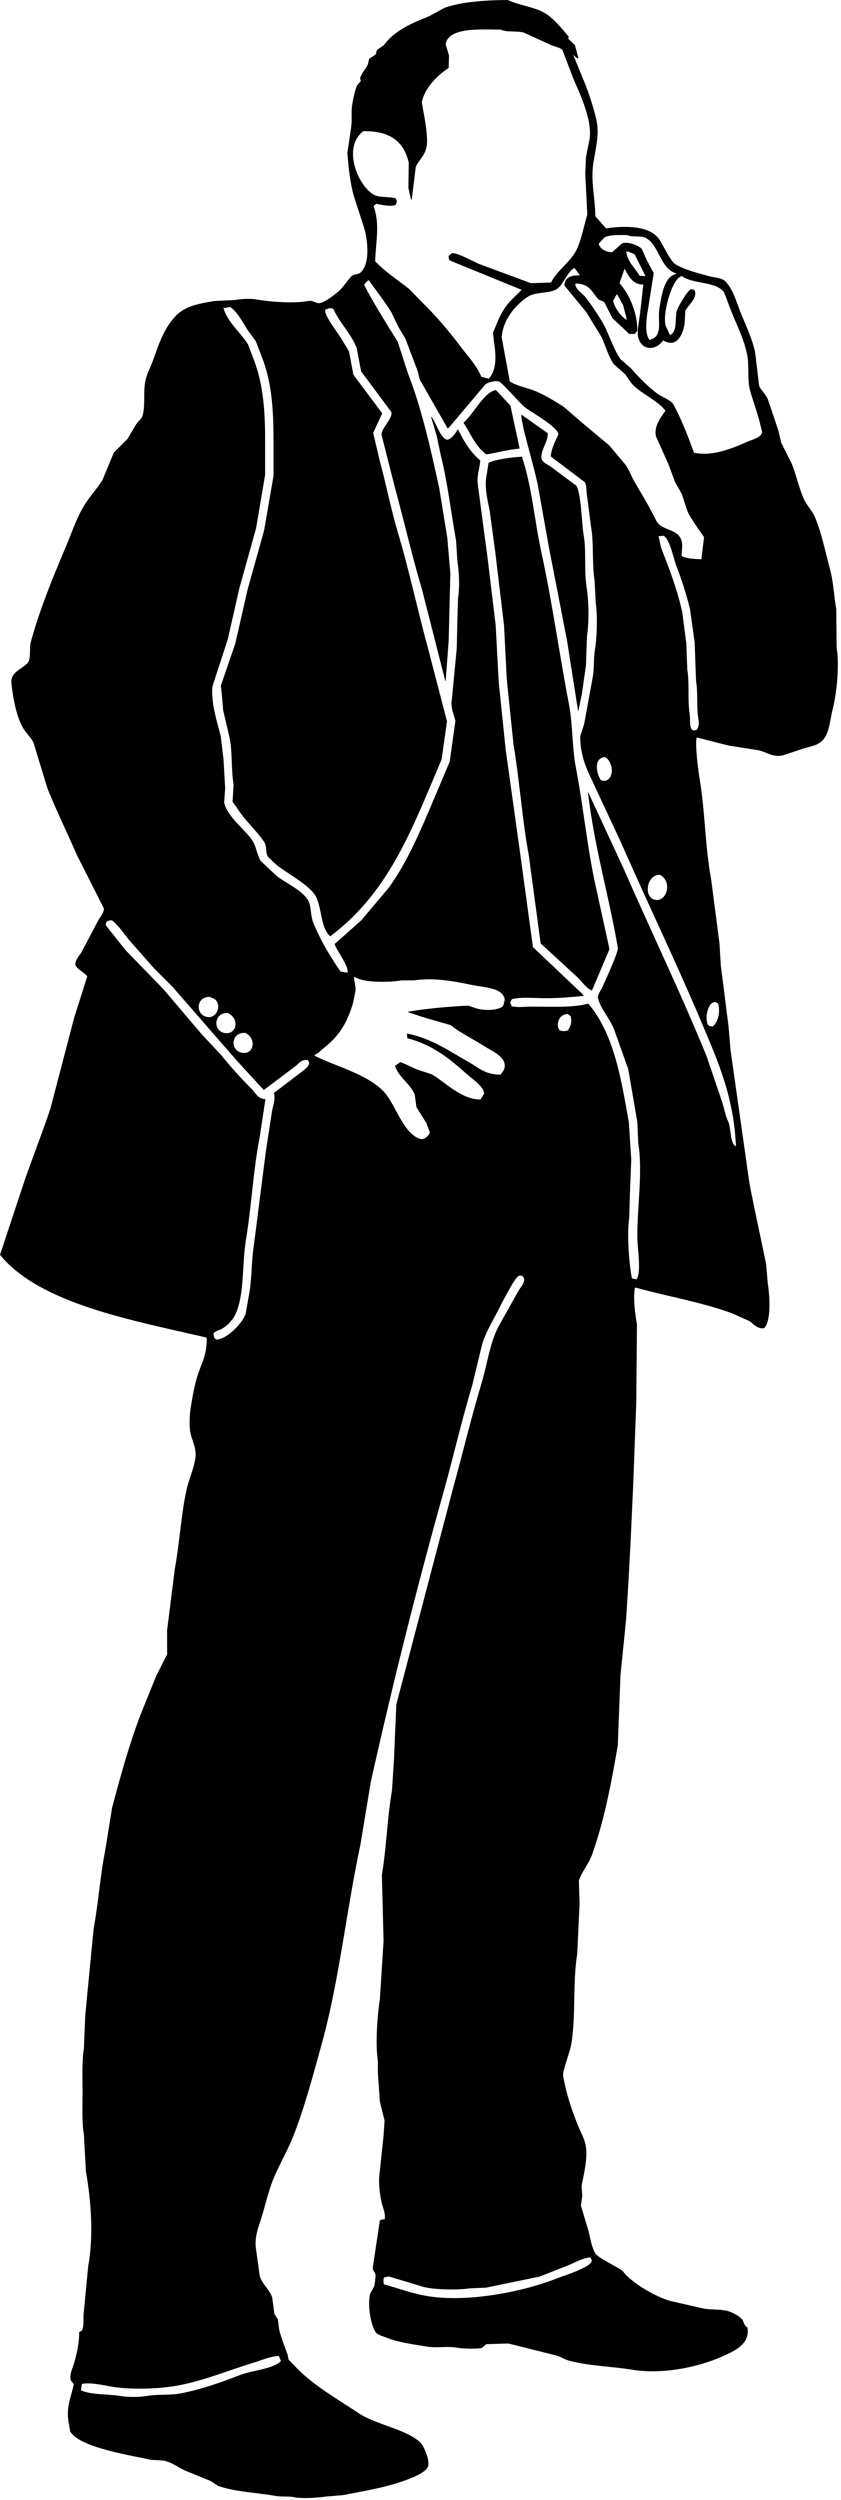 <?xml version="1.0" encoding="UTF-8" standalone="no"?>
<!DOCTYPE svg PUBLIC "-//W3C//DTD SVG 1.1//EN" "http://www.w3.org/Graphics/SVG/1.1/DTD/svg11.dtd">
<svg width="100%" height="100%" viewBox="0 0 170 505" version="1.1" xmlns="http://www.w3.org/2000/svg" xmlns:xlink="http://www.w3.org/1999/xlink" xml:space="preserve" xmlns:serif="http://www.serif.com/" style="fill-rule:evenodd;clip-rule:evenodd;stroke-linejoin:round;stroke-miterlimit:1.414;">
    <g transform="matrix(1,0,0,1,-902.894,-15.066)">
        <path d="M1013.26,17.851C1014.81,18.851 1016.75,21.067 1017.88,22.538C1017.83,22.652 1017.78,22.766 1017.74,22.878C1018.19,23.308 1018.64,23.738 1019.1,24.169C1019.32,24.985 1019.55,25.799 1019.77,26.614C1019.77,26.705 1019.77,26.795 1019.77,26.886C1019.3,26.742 1019.1,26.407 1018.76,26.138C1019.44,27.791 1020.11,29.444 1020.79,31.097C1021.82,33.534 1022.67,36.139 1023.37,38.91C1024.17,42.061 1023.29,45.019 1022.83,48.013C1022.25,51.735 1023.25,55.271 1023.23,58.747C1023.96,59.562 1024.68,60.377 1025.4,61.192C1029.57,60.586 1034.23,60.713 1036.12,63.365C1036.94,64.512 1038.38,67.848 1039.45,68.461C1041.42,69.591 1043.72,70.165 1046.16,70.838C1047.29,71.147 1048.86,71.177 1049.56,71.924C1051.22,73.713 1051.78,76.249 1052.81,78.717C1053.76,80.988 1054.91,83.432 1055.53,86.19C1055.8,88.454 1056.07,90.718 1056.34,92.983C1056.71,93.882 1057.67,94.676 1058.1,95.7C1058.8,97.783 1059.51,99.867 1060.21,101.95C1060.41,102.81 1060.61,103.671 1060.82,104.532C1061.49,105.867 1062.17,107.204 1062.85,108.539C1063.83,110.88 1064.33,113.435 1065.36,115.808C1065.93,117.108 1067.08,118.198 1067.67,119.612C1068.99,122.813 1069.69,126.41 1070.65,129.938C1071.35,132.488 1071.45,135.324 1071.94,138.158C1071.96,140.717 1071.99,143.276 1072.01,145.835C1072.64,149.805 1071.96,155.375 1071.19,158.402C1070.58,160.859 1070.54,163.588 1068.82,164.924C1067.82,165.701 1066.88,165.789 1065.43,166.215C1064,166.691 1062.58,167.166 1061.15,167.642C1059.12,168.095 1057.78,166.943 1056.27,166.622C1054.26,166.305 1052.25,165.988 1050.23,165.671C1048.08,165.128 1045.93,164.585 1043.79,164.041C1043.77,164.041 1043.74,164.041 1043.72,164.041C1043.35,165.477 1044.06,170.85 1044.33,172.464C1045.44,179.135 1045.42,186.106 1046.64,192.64C1047.2,196.965 1047.77,201.29 1048.33,205.616C1048.42,207.11 1048.51,208.604 1048.6,210.099C1049.13,214.198 1049.64,218.297 1050.16,222.395C1050.3,224.002 1050.44,225.611 1050.57,227.218C1051.84,236.139 1053.1,245.063 1054.37,253.983C1055.48,259.792 1056.63,264.84 1057.76,270.423C1057.88,271.736 1057.99,273.05 1058.1,274.363C1058.53,276.99 1058.77,281.973 1057.36,283.331C1055.94,283.562 1055.23,282.458 1054.37,281.905C1053.15,281.361 1051.93,280.818 1050.71,280.274C1044.72,278.097 1038,276.968 1031.51,275.179C1031.42,275.179 1031.33,275.179 1031.24,275.179C1030.83,277.417 1031.31,280.533 1031.65,282.651C1031.6,287.882 1031.56,293.113 1031.51,298.344C1031.31,303.801 1031.1,309.259 1030.9,314.716C1030.72,318.655 1030.54,322.596 1030.36,326.536C1030.22,329.095 1030.09,331.654 1029.95,334.212C1029.79,336.816 1029.63,339.421 1029.47,342.025C1029.09,345.829 1028.71,349.634 1028.32,353.439C1028.14,358.148 1027.96,362.859 1027.78,367.568C1026.42,375.508 1025.02,382.819 1022.56,389.714C1021.91,391.527 1020.44,393.206 1019.91,394.945C1019.96,396.507 1020,398.07 1020.05,399.633C1019.89,403.006 1019.73,406.381 1019.57,409.755C1018.62,415.645 1019.35,422.238 1018.35,428.097C1018.1,429.539 1016.58,433.42 1016.72,434.279C1017.27,437.708 1018.46,441.233 1019.64,444.198C1020.17,445.545 1020.96,446.826 1021.27,448.342C1021.78,450.902 1020.84,454.518 1020.45,456.63C1020.5,457.309 1020.54,457.989 1020.59,458.668C1020.5,459.302 1020.41,459.936 1020.32,460.57C1020.84,462.313 1021.36,464.056 1021.88,465.8C1022.25,467.328 1022.51,469.018 1023.23,470.216C1023.8,471.144 1027.55,472.891 1028.66,473.68C1028.96,474.02 1029.25,474.36 1029.54,474.701C1031.55,476.649 1035.28,478.869 1038.23,479.794C1040.51,480.316 1042.79,480.836 1045.08,481.358C1046.93,481.692 1048.93,481.396 1050.51,482.037C1051.27,482.346 1052.39,482.919 1052.88,483.531C1053.33,484.094 1053.26,484.819 1053.96,485.162C1054.54,488.236 1051.91,489.604 1050.03,490.527C1045.42,492.791 1037.66,494.844 1030.7,493.721C1026.47,493.037 1022.27,492.992 1018.15,491.953C1017.1,491.691 1016.36,491.157 1015.43,490.868C1012.18,490.051 1008.92,489.236 1005.66,488.421C1004.17,488.466 1002.68,488.511 1001.19,488.558C1000.89,488.807 1000.6,489.056 1000.31,489.304C999.505,489.559 996.382,489.478 995.488,489.304C993.256,488.873 991.409,489.406 989.112,489.033C986.119,488.549 983.247,488.159 980.902,487.198C980.212,486.915 979.283,486.729 978.868,486.179C977.892,484.885 977.117,480.771 977.715,478.366C977.986,477.87 978.258,477.37 978.528,476.873C978.719,476.22 978.736,475.323 978.8,474.834C978.9,474.069 978.151,473.866 978.257,473.001C978.731,469.854 979.206,466.706 979.682,463.558C979.946,463.405 980.154,463.339 980.631,463.354C980.903,462.308 980.311,461.059 980.088,460.163C979.67,458.478 979.301,455.659 979.682,453.504C979.93,451.15 980.178,448.795 980.428,446.44C980.495,445.42 980.564,444.402 980.631,443.382C980.315,442.114 979.997,440.846 979.682,439.578C979.546,437.608 979.41,435.638 979.274,433.669C979.274,432.898 979.274,432.128 979.274,431.358C978.742,428.035 979.167,422.086 979.682,418.926C979.93,414.987 980.178,411.045 980.428,407.105C980.315,402.668 980.202,398.229 980.088,393.791C981.023,388.201 981.15,382.431 982.123,376.74C982.259,374.68 982.395,372.619 982.529,370.558C982.688,366.822 982.846,363.085 983.005,359.349C986.804,344.881 990.604,330.409 994.402,315.94C996.388,308.78 998.092,301.591 1000.17,294.677C1001.38,290.647 1001.89,286.442 1003.63,283.06C1004.98,280.638 1006.34,278.214 1007.7,275.791C1008.04,275.166 1009.16,274.009 1008.78,273.21C1008.62,272.789 1008.13,272.562 1007.7,272.802C1006.77,273.272 1003.63,279.714 1002.88,281.09C1001.99,282.738 1000.96,284.606 1000.37,286.525C999.693,289.333 999.015,292.142 998.337,294.949C996.201,301.989 994.543,309.337 992.502,316.619C987.114,335.851 982.304,355.025 977.851,374.973C977.15,379.207 976.449,383.443 975.747,387.677C972.858,401.246 971.436,415.355 967.879,428.097C966.087,434.51 964.459,440.81 962.112,446.71C960.913,449.724 959.278,452.364 958.041,455.473C957.139,457.744 956.564,460.321 955.804,462.811C955.263,464.581 954.247,466.93 954.651,469.401C954.899,471.189 955.147,472.978 955.397,474.768C955.914,476.527 957.376,477.467 957.908,479.115C958.064,480.247 958.223,481.379 958.382,482.512C958.608,482.851 958.835,483.191 959.061,483.531C959.151,484.232 959.242,484.934 959.332,485.637C959.767,487.426 960.479,489.128 961.029,490.664C961.096,491.002 961.165,491.343 961.232,491.681C961.842,492.316 962.454,492.951 963.063,493.583C966.575,497.102 971.28,499.755 975.477,502.553C978.877,504.817 985.293,505.797 987.959,508.53C988.604,509.19 989.768,511.988 989.452,513.149C989.056,514.599 985.576,515.809 984.025,516.343C980.424,517.578 976.092,518.3 972.152,519.06C971.045,519.151 969.937,519.241 968.829,519.331C967.453,519.565 963.86,519.813 962.316,519.469C961.258,519.232 959.854,519.431 958.517,519.197C954.651,518.518 950.37,518.41 946.917,517.159C946.441,516.843 945.968,516.525 945.492,516.208C943.774,515.507 942.054,514.804 940.337,514.102C938.876,513.451 937.761,512.448 935.927,512.065C935.114,512.019 934.298,511.974 933.486,511.927C928.958,510.95 918.847,509.388 917.068,506.154C917.001,505.725 916.932,505.295 916.865,504.864C916.117,501.458 917.204,499.53 917.814,496.644C917.611,496.394 917.408,496.146 917.204,495.898C916.845,494.758 917.656,493.175 917.884,492.364C918.426,490.416 918.91,488.427 918.9,486.115C919.09,485.995 919.075,485.96 919.376,485.91C920.016,484.958 919.623,483.234 919.852,481.836C920.145,478.8 920.44,475.766 920.733,472.732C921.851,466.608 921.281,459.422 920.259,453.642C920.122,451.173 919.987,448.704 919.852,446.237C919.432,443.651 919.581,440.549 919.581,437.61C919.581,434.613 919.433,431.517 919.852,428.846C919.942,426.627 920.034,424.408 920.123,422.189C920.508,418.204 920.892,414.217 921.276,410.233C921.459,408.377 921.637,406.519 921.82,404.662C922.775,399.515 923.128,394.039 924.126,389.038C924.602,386.094 925.075,383.15 925.551,380.206C927.461,373.055 929.33,366.206 931.996,359.69C932.831,357.629 933.669,355.568 934.504,353.508C935.228,352.082 935.951,350.654 936.675,349.228C936.675,347.598 936.675,345.967 936.675,344.336C937.196,340.193 937.716,336.048 938.237,331.904C939.173,326.938 939.466,321.316 940.544,316.212C941.023,313.941 941.96,312.143 942.376,309.69C942.686,307.854 941.872,306.352 941.493,304.935C941.066,303.333 941.197,300.885 941.493,299.093C941.907,296.594 942.306,294.354 943.055,292.232C943.82,290.054 944.717,288.553 944.683,285.371C944.661,285.326 944.636,285.28 944.614,285.235C929.816,281.762 910.968,278.464 902.894,268.523C904.634,263.27 906.376,258.016 908.118,252.763C909.797,248.104 911.524,243.606 913.07,239.04C914.675,232.904 916.281,226.766 917.887,220.63C918.769,217.846 919.651,215.06 920.532,212.275C919.896,211.443 918.625,210.988 918.158,210.033C917.911,209.178 919.017,207.994 919.379,207.384C920.51,205.233 921.642,203.081 922.772,200.93C923.051,200.386 924.05,199.313 923.858,198.484C922.048,194.906 920.24,191.329 918.43,187.751C916.439,183.189 914.354,178.942 912.528,174.436C911.579,171.334 910.63,168.231 909.678,165.129C909.273,164.15 908.15,163.118 907.576,162.14C906.208,159.81 905.546,156.22 905.201,153.038C904.916,150.396 908.425,149.976 908.797,148.35C909.106,146.996 908.825,145.812 909.135,144.682C910.974,138.017 913.657,131.498 916.191,125.524C917.364,122.76 918.308,119.872 919.787,117.372C920.898,115.493 922.432,113.863 923.586,112.073C924.355,110.217 925.124,108.36 925.893,106.503C926.82,105.574 927.747,104.646 928.674,103.717C929.263,102.721 929.851,101.725 930.438,100.729C930.823,100.276 931.207,99.823 931.591,99.37C932.38,97.266 931.79,94.467 932.27,92.034C932.575,90.48 933.305,89.314 933.762,88.026C935.034,84.435 935.984,81.557 938.24,79.059C940.123,76.972 942.773,76.433 946.244,75.866C947.625,75.798 949.003,75.731 950.383,75.662C951.446,75.489 953.257,75.313 954.522,75.527C957.573,76.044 962.18,76.411 965.172,75.866C966.299,75.661 966.736,76.46 967.613,76.273C968.818,76.018 971.299,74.068 972.022,73.217C972.656,72.424 973.289,71.631 973.922,70.839C974.842,70.233 975.39,70.736 976.16,69.684C977.574,67.75 977.252,64.213 976.636,61.532C975.912,59.291 975.189,57.048 974.465,54.807C973.669,52.122 973.356,48.937 973.108,45.975C973.357,44.299 973.605,42.623 973.855,40.948C974.119,39.332 973.848,37.679 974.058,36.397C974.219,35.408 974.58,33.379 975.075,32.321C975.325,32.027 975.573,31.733 975.821,31.438C975.776,31.257 975.732,31.076 975.687,30.895C975.879,30.021 976.722,29.097 977.112,28.381C977.41,27.831 977.306,27.433 977.586,26.887C977.97,26.637 978.355,26.388 978.738,26.139C979.028,25.878 978.898,25.437 979.146,25.12C979.597,24.803 980.05,24.486 980.502,24.169C982.714,21.185 985.953,19.83 989.661,18.327C990.699,17.761 991.74,17.195 992.78,16.629C996.345,15.394 1001.2,15.091 1005.53,15.066C1007.98,16.229 1011.08,16.444 1013.26,17.851ZM992.979,24.032C993.205,24.78 993.432,25.527 993.658,26.274C993.636,27.111 993.613,27.95 993.589,28.788C991.417,30.199 988.733,32.768 988.164,35.717C988.253,36.26 988.343,36.804 988.435,37.348C988.728,38.852 989.506,43.038 989.114,44.753C988.65,46.766 987.523,47.389 986.943,48.761C986.671,50.958 986.4,53.154 986.128,55.351C986.083,55.373 986.039,55.396 985.994,55.418C985.812,54.626 985.632,53.833 985.449,53.04C985.473,51.342 985.496,49.644 985.518,47.946C984.563,43.628 981.719,41.5 976.359,41.56C972.102,44.72 975.088,52.315 978.327,54.332C979.441,55.026 981.354,54.752 982.805,55.079C983.175,55.596 983.181,55.989 982.805,56.505C981.472,56.833 980.09,56.428 978.939,56.234C978.758,56.392 978.578,56.551 978.396,56.709C979.755,60.289 978.833,63.979 978.734,67.85C980.729,69.942 983.297,71.631 985.587,73.42C986.469,74.326 987.351,75.232 988.233,76.138C991.076,78.926 993.535,81.815 995.967,85.037C997.34,86.857 999.323,88.952 1000.17,91.151C1000.67,91.287 1001.17,91.423 1001.66,91.559C1003.24,89.956 1003.24,87.133 1002.75,84.154C1002.68,83.52 1002.61,82.886 1002.55,82.252C1002.84,81.55 1003.13,80.848 1003.43,80.146C1004.86,76.748 1005.93,76.026 1008.24,73.693C1008.29,73.671 1008.34,73.648 1008.38,73.625C1003.5,71.632 998.611,69.639 993.728,67.646C993.62,67.424 993.58,67.154 993.591,66.763C993.796,66.582 993.999,66.4 994.203,66.22C995.049,65.933 998.814,68.003 999.765,68.393C1003.25,69.684 1006.73,70.975 1010.21,72.266C1011.57,72.22 1012.93,72.175 1014.28,72.13C1015.49,69.602 1018.52,67.891 1019.71,64.929C1020.52,62.915 1021.02,60.376 1021.61,58.407C1021.47,55.667 1021.34,52.927 1021.2,50.187C1021.25,49.055 1021.29,47.923 1021.34,46.791C1021.59,45.568 1021.83,44.345 1022.08,43.123C1022.66,39.033 1019.84,33.51 1018.69,30.691C1017.99,28.857 1017.29,27.022 1016.59,25.188C1016.24,24.671 1014.86,24.449 1014.28,24.169C1012.45,23.332 1010.62,22.493 1008.79,21.655C1007.15,21.225 1005.34,21.661 1004.11,21.044C1000.14,21.034 993.472,20.504 992.979,24.032ZM1025,63.095C1024.64,63.502 1024.28,63.91 1023.91,64.317C1024.24,65.39 1025.31,65.957 1026.63,66.016C1027.28,65.427 1027.94,64.839 1028.6,64.249C1029.66,63.742 1032.14,64.669 1032.66,65.404C1032.98,66.128 1033.3,66.853 1033.61,67.577C1034.09,68.46 1034.56,69.344 1035.04,70.227C1034.65,72.649 1034.27,75.073 1033.89,77.496C1033.54,79.403 1033.14,82.571 1034.23,83.746C1034.81,83.532 1035.35,83.284 1035.65,82.795C1036.51,81.4 1035.87,79.359 1036.19,77.36C1036.61,74.814 1037.12,70.951 1039.52,70.43C1039.54,70.385 1039.56,70.34 1039.58,70.295C1036.35,69.298 1036.23,64.836 1033.61,63.23C1032.51,62.551 1030.99,63.082 1029.61,62.551C1028.13,62.542 1025.93,62.444 1025,63.095ZM1029.54,65.88C1029.52,65.902 1029.5,65.924 1029.48,65.948C1029.81,68.086 1031.29,69.222 1032.19,70.771C1032.55,70.793 1032.91,70.816 1033.28,70.839C1033.3,70.816 1033.32,70.794 1033.34,70.771C1032.62,69.322 1031.9,67.872 1031.17,66.423C1030.74,66.241 1030.31,66.06 1029.88,65.88C1029.77,65.88 1029.66,65.88 1029.54,65.88ZM1015.5,73.42C1014.05,74.394 1011.18,74.013 1009.73,74.915C1007.3,76.437 1004.52,79.576 1004.31,83.203C1004.85,86.169 1005.39,89.136 1005.94,92.102C1007.31,93.024 1009.34,93.357 1010.96,94.003C1013.02,94.826 1014.97,96.05 1016.79,97.196C1018.1,98.328 1019.41,99.461 1020.73,100.592C1022.51,102.087 1024.3,103.581 1026.09,105.076C1027.17,106.367 1028.26,107.657 1029.34,108.948C1030.1,110.019 1030.48,111.211 1031.17,112.413C1032.66,115.005 1034.21,117.451 1035.58,120.293C1036.38,121.959 1039.01,121.911 1040.13,123.282C1041.1,124.48 1040.73,125.655 1040.67,127.358C1041.54,127.9 1043.39,127.984 1044.67,128.037C1044.85,126.542 1045.03,125.048 1045.21,123.554C1044.23,122.148 1043.19,120.717 1042.3,119.206C1041.51,117.868 1041.31,116.331 1040.67,114.791C1040.22,113.975 1039.77,113.16 1039.31,112.344C1038.9,111.236 1038.5,110.125 1038.09,109.016C1037.23,107.091 1036.37,105.166 1035.51,103.242C1034.97,101.084 1036.68,99.113 1037.41,98.011C1035.62,95.761 1032.48,94.655 1030.56,92.509C1030.13,91.897 1029.7,91.285 1029.27,90.674C1028.5,89.995 1027.74,89.316 1026.97,88.636C1025.84,87.011 1025.39,85.128 1024.52,83.201C1023.48,81.503 1022.44,79.804 1021.4,78.105C1019.93,76.317 1018.46,74.527 1016.99,72.739C1016.98,71.166 1018.32,70.63 1019.98,70.701C1020,70.655 1020.02,70.61 1020.05,70.565C1019.71,70.112 1019.37,69.66 1019.03,69.207C1017.7,69.714 1016.78,72.563 1015.5,73.42ZM1028.12,72.266C1029.93,74.235 1031.79,78.1 1031.71,81.912C1031.53,82.115 1031.35,82.319 1031.17,82.523C1030.81,82.523 1030.45,82.523 1030.09,82.523C1028.96,81.459 1027.82,80.394 1026.69,79.33C1026.15,78.267 1025.61,77.202 1025.07,76.138C1024.69,75.758 1024.06,75.82 1023.71,75.39C1022.49,73.885 1022.02,72.41 1019.3,72.332C1019.25,72.378 1019.21,72.423 1019.17,72.468C1019.34,73.634 1020.58,74.273 1021.2,75.05C1022.37,76.516 1023.45,78.186 1024.46,79.805C1025.92,82.163 1026.72,85.305 1028.32,87.618C1029.02,88.229 1029.72,88.841 1030.43,89.452C1032.1,91.362 1033.68,92.99 1035.72,94.548C1036.55,95.184 1038.55,95.874 1039.04,96.789C1040.71,99.89 1041.87,102.964 1043.18,106.504C1047.04,107.347 1051.24,105.488 1054.03,104.261C1055,103.838 1056.72,103.487 1056.95,102.359C1056.84,101.883 1056.72,101.408 1056.61,100.932C1056.01,98.38 1055.16,96.26 1054.51,93.935C1053.93,91.894 1054.38,88.885 1053.9,86.598C1053.2,83.275 1051.75,80.601 1050.64,77.766C1050.19,76.566 1049.74,75.366 1049.29,74.166C1047.71,71.832 1042.98,72.516 1040.74,70.837C1038.9,71.061 1036.81,77.959 1037.41,80.755C1037.71,81.411 1038,82.069 1038.3,82.725C1039.78,82.179 1039.33,79.855 1039.65,78.038C1039.8,77.211 1041.93,73.629 1042.57,73.486C1042.8,73.532 1043.02,73.577 1043.25,73.622C1044.09,75.126 1041.96,76.749 1041.42,77.833C1041.37,78.716 1041.33,79.599 1041.28,80.483C1040.85,82.892 1039.6,85.409 1036.94,83.812C1035.54,85.877 1032.67,86.015 1031.92,83.269C1031.68,82.417 1031.86,81.127 1031.99,80.348C1032.41,77.643 1032.66,75.036 1032.93,72.535C1030.7,72.574 1029.94,70.726 1029.14,69.342C1028.8,70.318 1028.46,71.292 1028.12,72.266ZM976.494,72.605C978.006,75.543 979.677,78.241 981.379,81.028C982.012,82.047 982.646,83.066 983.277,84.085C983.978,86.236 984.679,88.388 985.381,90.539C988.145,97.668 989.904,105.527 991.691,113.704C992.234,117.055 992.776,120.407 993.319,123.758C993.522,126.158 993.726,128.559 993.929,130.959C993.884,132.703 993.839,134.446 993.794,136.189C993.726,138.952 993.658,141.714 993.589,144.477C993.386,147.194 993.183,149.912 992.98,152.629C992.958,152.629 992.935,152.629 992.913,152.629C991.33,146.425 989.746,140.219 988.165,134.016C986.111,127.144 984.552,120.169 982.602,113.093C981.743,109.697 980.882,106.3 980.025,102.903C979.879,101.65 982.356,99.575 981.991,98.284C979.956,95.544 977.921,92.804 975.887,90.064C975.592,88.501 975.299,86.939 975.005,85.376C973.859,82.448 971.538,80.286 970.256,77.428C969.517,77.161 969.295,77.407 968.628,77.632C968.443,78.855 971.154,82.258 971.816,83.338C972.359,84.244 972.901,85.15 973.444,86.055C973.739,87.618 974.034,89.18 974.326,90.742C976.271,93.346 978.217,95.951 980.16,98.555C979.551,99.869 978.938,101.182 978.329,102.495C978.782,104.419 979.233,106.345 979.686,108.269C980.978,113.013 981.922,117.897 983.28,122.468C985.634,130.382 987.322,138.366 989.522,146.448C990.766,151.226 992.01,156.004 993.253,160.781C993.095,161.891 992.937,163.001 992.777,164.111C992.574,165.56 992.371,167.009 992.168,168.458C991.286,170.541 990.403,172.625 989.522,174.708C984.412,186.859 979.51,196.789 969.645,204.191C967.456,202.27 968.085,197.73 966.322,195.495C964.713,193.458 960.878,191.426 958.723,189.722C958.159,189.179 957.593,188.635 957.028,188.091C956.546,187.199 956.865,185.952 956.282,185.102C954.599,182.643 952.425,180.841 950.787,178.24C950.494,177.833 950.199,177.425 949.904,177.018C949.973,175.863 950.041,174.708 950.107,173.553C949.587,170.321 949.91,167.076 949.294,164.043C948.864,162.209 948.434,160.374 948.005,158.54C947.914,157.476 947.824,156.411 947.733,155.347C947.667,154.758 947.599,154.17 947.53,153.58C948.504,150.75 949.475,147.918 950.447,145.089C951.284,141.421 952.122,137.752 952.958,134.084C954.065,130.121 955.173,126.158 956.282,122.195C956.915,118.527 957.549,114.858 958.181,111.19C958.181,108.744 958.181,106.299 958.181,103.853C958.181,96.663 957.633,91.534 955.603,86.598C955.264,85.715 954.924,84.831 954.585,83.948C954.064,83.247 953.546,82.545 953.025,81.843C952.017,80.26 950.951,78.132 949.429,77.088C948.834,77.118 948.597,77.327 948.14,77.223C948.119,77.223 948.094,77.223 948.072,77.223C948.683,79.949 951.666,82.37 953.025,84.628C953.34,85.465 953.658,86.304 953.974,87.142C955.856,91.735 956.485,96.887 956.485,103.65C956.485,106.095 956.485,108.541 956.485,110.986C955.873,114.586 955.263,118.188 954.653,121.788C953.521,125.841 952.391,129.895 951.261,133.948C950.492,137.344 949.722,140.741 948.953,144.138C947.914,147.33 946.874,150.524 945.833,153.717C945.509,157.083 946.85,161.085 947.528,163.839C947.709,165.356 947.89,166.873 948.071,168.391C948.184,170.36 948.297,172.331 948.41,174.301C948.344,175.275 948.274,176.249 948.207,177.223C948.885,180.08 952.429,182.628 953.906,184.831C954.702,186.018 954.807,187.684 955.601,188.975C956.687,189.994 957.772,191.013 958.858,192.032C960.797,193.49 963.506,194.658 964.963,196.583C965.907,197.83 965.573,199.922 966.252,201.542C967.733,205.082 969.67,208.336 971.746,211.325C972.197,211.393 972.65,211.461 973.102,211.529C973.632,210.579 970.936,207.014 970.524,205.755C972.311,204.17 974.097,202.585 975.884,201C977.738,198.804 979.591,196.607 981.446,194.411C985.34,189.057 987.977,182.651 990.741,176.138C991.758,173.738 992.775,171.337 993.794,168.936C994.179,166.197 994.563,163.457 994.947,160.716C994.736,159.556 993.969,158.092 994.201,156.64C994.54,153.131 994.88,149.62 995.217,146.111C995.264,144.05 995.309,141.989 995.354,139.929C995.399,138.547 995.445,137.165 995.49,135.784C995.862,133.51 995.686,130.576 995.354,128.447C995.264,127.044 995.173,125.639 995.083,124.235C994.056,118.513 993.381,112.632 992.03,107.184C991.735,105.803 991.44,104.421 991.147,103.04C990.763,101.749 990.378,100.458 989.995,99.168C991.001,100.177 991.837,103.486 993.183,103.855C993.895,104.071 995.12,102.441 995.354,101.885C995.399,101.863 995.445,101.84 995.49,101.818C996.696,104.275 997.992,106.393 999.968,108.067C999.889,109.659 999.205,111.166 999.493,113.026C1000.15,117.962 1000.8,122.9 1001.46,127.835C1002,132.341 1002.55,136.849 1003.09,141.355C1003.29,145.159 1003.5,148.963 1003.7,152.768C1004.17,157.365 1004.65,161.962 1005.12,166.558C1006.07,173.351 1007.02,180.146 1007.97,186.938C1008.86,193.413 1009.74,199.892 1010.62,206.367C1013.94,209.515 1017.27,212.663 1020.59,215.81C1020.7,215.945 1020.82,216.081 1020.93,216.217C1018.33,216.466 1016.04,216.693 1013.2,216.693C1011,216.693 1008.27,216.389 1006.35,216.897C1006.23,217.124 1006.12,217.35 1006.01,217.577C1006.12,217.826 1006.23,218.075 1006.35,218.324C1007.62,218.613 1008.98,218.392 1010.55,218.392C1014.39,218.392 1018.67,218.649 1021.81,217.78C1026.9,223.827 1028.36,232.308 1030.02,241.828C1030.18,244.342 1030.34,246.855 1030.5,249.369C1030.41,251.679 1030.32,253.989 1030.22,256.299C1030.18,257.861 1030.13,259.424 1030.09,260.986C1029.59,264.243 1030.06,270.454 1030.63,273.281C1030.92,273.349 1031.22,273.417 1031.51,273.485C1032.63,272.297 1031.72,267.044 1031.72,264.858C1031.71,258.65 1032.84,251.747 1031.92,246.041C1031.85,244.592 1031.78,243.142 1031.72,241.693C1031.11,238.138 1030.5,234.583 1029.89,231.027C1028.93,228.355 1027.99,225.682 1027.04,223.011C1026.19,220.838 1024.21,218.679 1023.78,216.693C1023.63,216.01 1024.44,214.961 1024.66,214.451C1025.15,213.301 1027.93,207.416 1027.78,206.503C1026.03,196.136 1023.03,186.249 1021.75,175.118C1021.77,175.118 1021.79,175.118 1021.81,175.118C1024.16,180.189 1026.52,185.264 1028.87,190.335C1034.47,203.122 1040.33,215.234 1045.69,228.31C1046.75,231.435 1047.82,234.56 1048.88,237.685C1049.31,239.055 1049.56,240.51 1050.1,241.625C1050.68,242.814 1050.45,246.229 1051.66,246.584C1051.22,236.631 1048.07,229.562 1044.88,221.992C1039.61,209.495 1033.89,197.712 1028.46,185.308C1026.79,181.73 1025.11,178.152 1023.44,174.574C1022.06,171.445 1020.18,168.498 1020.18,163.908C1020.18,163.548 1020.86,161.816 1021,161.19C1021.56,158.111 1022.13,155.031 1022.69,151.952C1023.05,150.074 1022.83,148.212 1023.17,146.178C1023.58,143.719 1023.7,139.242 1023.3,136.735C1023.24,135.308 1023.17,133.882 1023.1,132.455C1022.51,128.756 1022.97,124.78 1022.36,121.45C1022.08,119.321 1021.81,117.193 1021.54,115.064C1021.38,114.165 1021.51,113.172 1021.13,112.482C1018.83,110.738 1016.52,108.995 1014.21,107.251C1014.38,105.535 1015.18,104.109 1015.78,102.768C1015.62,101.33 1010.53,98.434 1009.26,97.537C1008.04,96.671 1004.42,92.279 1003.7,92.103C1002.92,91.91 1001.51,92.341 1001.06,92.646C998.589,95.567 996.124,98.489 993.66,101.409C993.568,101.477 993.479,101.545 993.388,101.613C991.512,98.33 989.634,95.047 987.758,91.762C987.599,91.151 987.443,90.54 987.283,89.928C986.469,87.777 985.655,85.625 984.841,83.475C984.367,82.683 983.892,81.889 983.416,81.097C982.964,80.147 982.511,79.195 982.06,78.244C980.694,75.995 978.933,73.796 977.446,71.655C977.062,71.836 976.73,72.274 976.494,72.605ZM1026.83,75.73C1027.04,77.149 1028.47,79.126 1029.61,79.669C1029.36,78.695 1029.11,77.721 1028.87,76.748C1028.46,76.001 1028.05,75.253 1027.64,74.506C1027.26,74.765 1027.2,75.423 1026.83,75.73ZM1006.07,96.993C1006.68,99.824 1007.29,102.654 1007.9,105.485C1007.9,105.553 1007.9,105.621 1007.9,105.688C1005.47,105.878 1003.42,106.536 1001.19,106.843C999.007,105.217 998.09,102.755 996.575,100.457C998.377,99.054 1000.79,94.115 1003.15,93.868C1004.13,94.91 1005.1,95.951 1006.07,96.993ZM1013.6,102.563C1013.82,104.009 1011.96,106.373 1012.38,107.794C1012.59,108.485 1013.73,108.955 1014.28,109.357C1015.98,110.625 1017.67,111.893 1019.37,113.161C1020.39,114.606 1020.45,120.682 1020.86,123.012C1021.45,126.303 1020.92,130.131 1021.47,133.677C1021.93,136.666 1022,140.563 1021.54,143.596C1021.47,145.543 1021.4,147.492 1021.34,149.438C1021.06,151.362 1020.79,153.288 1020.52,155.212C1020.27,156.412 1020.02,157.612 1019.77,158.812C1019.03,154.058 1018.28,149.301 1017.53,144.546C1016.32,138.274 1015.1,132 1013.87,125.728C1013.1,121.426 1012.34,117.123 1011.57,112.821C1010.76,109.288 1009.84,106.042 1008.92,102.495C1008.77,101.89 1008.13,99.044 1008.31,98.827C1010.07,100.072 1011.84,101.318 1013.6,102.563ZM989.926,99.167C989.948,99.121 989.971,99.076 989.995,99.031C989.971,99.076 989.948,99.121 989.926,99.167ZM1012.31,126.543C1014.5,136.551 1015.89,146.821 1017.88,157.182C1018.71,161.55 1018.5,165.892 1019.3,170.089C1020.93,178.642 1021.68,187.199 1023.57,195.224C1024.41,199.073 1025.25,202.924 1026.09,206.773C1024.91,209.558 1023.73,212.344 1022.56,215.129C1021.45,214.769 1020.39,213.177 1019.57,212.411C1017.11,210.147 1014.64,207.882 1012.18,205.619C1011.39,199.732 1010.59,193.843 1009.8,187.956C1008.44,180.517 1007.95,172.969 1006.68,165.334C1006.23,160.964 1005.78,156.593 1005.33,152.223C1005.14,148.623 1004.97,145.022 1004.78,141.421C1004.2,136.508 1003.61,131.593 1003.02,126.68C1002.63,123.849 1002.25,121.019 1001.87,118.188C1001.51,116.356 1000.82,113.69 1001.19,111.464C1001.35,110.489 1001.5,109.516 1001.66,108.542C1003.11,107.82 1006.48,107.411 1008.38,107.32C1010.39,113.124 1010.91,120.113 1012.31,126.543ZM1035.99,123.351C1036.3,124.25 1036.31,125.15 1036.67,126.068C1038.22,130.075 1039.86,134.282 1040.81,138.772C1041.08,140.833 1041.35,142.893 1041.62,144.954C1041.69,146.72 1041.75,148.487 1041.82,150.253C1042.3,153.294 1041.85,156.428 1042.3,159.221C1042.49,160.398 1042.11,162.192 1043.04,162.617C1043.22,162.594 1043.4,162.572 1043.59,162.549C1044.17,162.181 1044.22,161.114 1044.06,160.171C1043.65,157.773 1044.02,155.196 1043.59,152.562C1043.5,150.003 1043.4,147.444 1043.32,144.886C1043,142.599 1042.68,140.312 1042.36,138.025C1041.62,135.09 1040.68,132.122 1039.65,129.465C1039,127.779 1038.37,124.205 1037.07,123.283C1036.58,123.326 1036.48,123.375 1035.99,123.351ZM1024.39,172.671C1024.7,172.759 1025.05,172.844 1025.41,172.739C1027.27,172.007 1026.64,168.733 1025.2,167.983C1022.78,168.11 1023.47,171.524 1024.39,172.671ZM1035.17,196.787C1037.59,197.497 1038.99,193.14 1036.26,191.76C1033.68,191.693 1032.91,196.123 1035.17,196.787ZM924.735,201.066C924.489,201.181 924.439,201.226 924.327,201.474C924.305,201.633 924.282,201.791 924.26,201.95C925.615,203.648 926.974,205.346 928.329,207.045C930.84,209.626 933.35,212.208 935.86,214.789C938.46,217.846 941.061,220.904 943.661,223.961C944.973,225.364 946.285,226.769 947.597,228.172C949.514,230.561 951.615,232.872 953.77,235.034C954.555,235.82 955.012,237.05 956.551,237.071C956.166,239.607 955.782,242.144 955.398,244.68C954.081,251.383 953.765,258.425 952.616,265.468C951.786,270.56 952.337,276.2 950.581,280.345C950.064,281.567 948.953,282.735 947.868,283.402C947.244,283.785 946.462,283.843 946.036,284.421C946.081,284.671 946.128,284.92 946.173,285.169C946.309,285.451 946.44,285.512 946.715,285.645C948.874,285.523 951.946,282.22 952.549,280.482C952.752,279.304 952.956,278.127 953.159,276.949C953.849,273.662 953.662,269.913 954.244,266.351C955.037,260.147 955.827,253.941 956.618,247.737C957.049,244.93 957.478,242.121 957.909,239.314C958.103,238.379 958.634,236.793 958.247,235.849C960.236,234.332 962.228,232.814 964.217,231.298C964.713,230.927 965.915,229.995 965.099,229.192C963.824,228.96 963.192,230.006 962.454,230.55C960.373,232.113 958.293,233.675 956.212,235.237C954.403,233.267 952.594,231.297 950.785,229.327C946.444,224.346 942.101,219.363 937.76,214.382C936.493,213.114 935.227,211.845 933.962,210.577C932.266,208.652 930.57,206.727 928.873,204.803C927.838,203.497 926.799,201.951 925.482,200.931C925.231,200.976 924.983,201.021 924.735,201.066ZM974.73,215.333C974.573,216.103 974.415,216.873 974.256,217.643C973.086,221.79 971.31,224.446 968.353,226.746C967.807,227.171 967.352,227.756 966.658,228.037C966.59,228.127 966.522,228.218 966.455,228.309C970.921,230.513 977.021,232.029 980.36,235.442C982.815,237.951 984.192,243.634 987.551,245.021C988.633,245.508 989.498,244.468 989.789,243.866C989.563,243.232 989.338,242.598 989.112,241.964C988.433,240.878 987.755,239.791 987.075,238.704C986.964,237.866 986.849,237.028 986.738,236.19C985.882,233.987 983.456,232.661 982.735,230.348C983.097,230.099 983.459,229.85 983.821,229.601C985.08,230.057 986.089,230.63 987.212,231.096C988.186,231.413 989.157,231.73 990.129,232.047C992.815,233.554 996.157,237.213 1000.03,237.141C1000.26,236.78 1000.49,236.417 1000.71,236.055C1000.96,234.744 998.243,232.889 997.524,232.251C993.98,229.105 990.577,226.164 985.245,224.778C985.223,224.619 985.2,224.461 985.178,224.302C985.178,224.144 985.178,223.985 985.178,223.826C990.202,224.825 993.748,227.41 997.66,229.6C999.621,230.698 1000.96,232.169 1004.1,232.114C1004.31,231.82 1004.51,231.525 1004.72,231.231C1005.8,228.78 1002.39,227.387 1001.05,226.543C999.212,225.382 997.253,224.321 995.353,223.146C994.902,222.807 994.449,222.467 993.997,222.127C992.256,221.629 990.514,221.131 988.773,220.632C987.666,220.27 986.557,219.908 985.448,219.546C985.426,219.5 985.403,219.455 985.381,219.41C989.035,218.797 993.32,218.388 997.525,218.187C998.136,218.391 998.747,218.595 999.356,218.798C1001.06,219.224 1003.22,219.15 1004.38,218.459C1004.72,218.228 1004.8,217.46 1004.92,217.033C1004.66,214.539 1000.75,214.532 998.407,214.044C995.089,213.35 990.807,212.457 986.603,213.093C985.766,213.093 984.93,213.093 984.093,213.093C981.312,213.531 976.273,213.606 974.528,212.346C974.296,212.644 974.918,214.429 974.73,215.333ZM944.813,220.496C946.521,220.773 947.608,218.57 946.645,217.236C946.309,216.77 945.793,216.666 945.222,216.42C942.452,216.427 942.374,220.1 944.813,220.496ZM1046.98,217.575C1046.01,218.047 1045.4,220.409 1045.89,221.855C1046.01,222.116 1046.11,222.214 1046.37,222.33C1046.57,222.352 1046.78,222.375 1046.98,222.398C1048.02,221.499 1048.55,219.582 1048.06,217.778C1047.88,217.665 1047.7,217.552 1047.52,217.439C1047.34,217.484 1047.16,217.529 1046.98,217.575ZM948.139,223.688C950.653,224.306 951.5,220.899 948.952,219.68C946.146,219.558 945.891,223.136 948.139,223.688ZM1016.04,223.213C1016.66,223.379 1017.11,223.386 1017.67,223.213C1018.23,222.418 1018.59,221.522 1018.22,220.292C1018.03,220.156 1017.85,220.021 1017.67,219.885C1015.91,219.837 1015.11,222.037 1016.04,223.213ZM951.733,227.697C954.188,228.225 954.872,224.882 952.48,223.689C949.547,223.553 949.362,227.186 951.733,227.697ZM1018.01,472.528C1016,473.321 1013.99,474.113 1011.98,474.906C1008.36,475.652 1004.74,476.4 1001.12,477.147C1000.01,477.192 998.905,477.239 997.798,477.284C995.452,477.665 990.787,477.566 988.571,477.012C986.242,476.309 983.913,475.608 981.583,474.907C981.104,474.817 980.96,475.107 980.566,475.042C980.363,475.297 980.383,476.115 980.498,476.468C983.192,477.198 985.856,478.228 988.911,478.779C997.46,480.321 1009.05,477.811 1015.16,475.383C1016.6,474.813 1022.3,473.077 1022.49,471.782C1022.56,471.506 1022.36,471.286 1022.22,471.034C1020.65,471.171 1019.36,471.957 1018.01,472.528ZM954.38,492.229C949.322,493.767 944.865,495.649 939.524,496.781C935.67,497.597 929.42,497.839 925.346,497.12C923.424,496.781 921.216,496.261 919.443,496.578C919.376,497.009 919.309,497.437 919.24,497.868C921.078,498.797 924.75,498.614 927.178,499.022C928.709,499.279 930.937,499.279 932.537,499.022C935.075,498.616 937.196,498.934 939.524,498.479C943.829,497.635 947.809,496.188 951.53,494.743C953.736,493.887 958.317,493.524 959.672,491.957C959.537,491.619 959.401,491.278 959.265,490.938C957.503,491.002 955.894,491.769 954.38,492.229Z"/>
    </g>
</svg>
